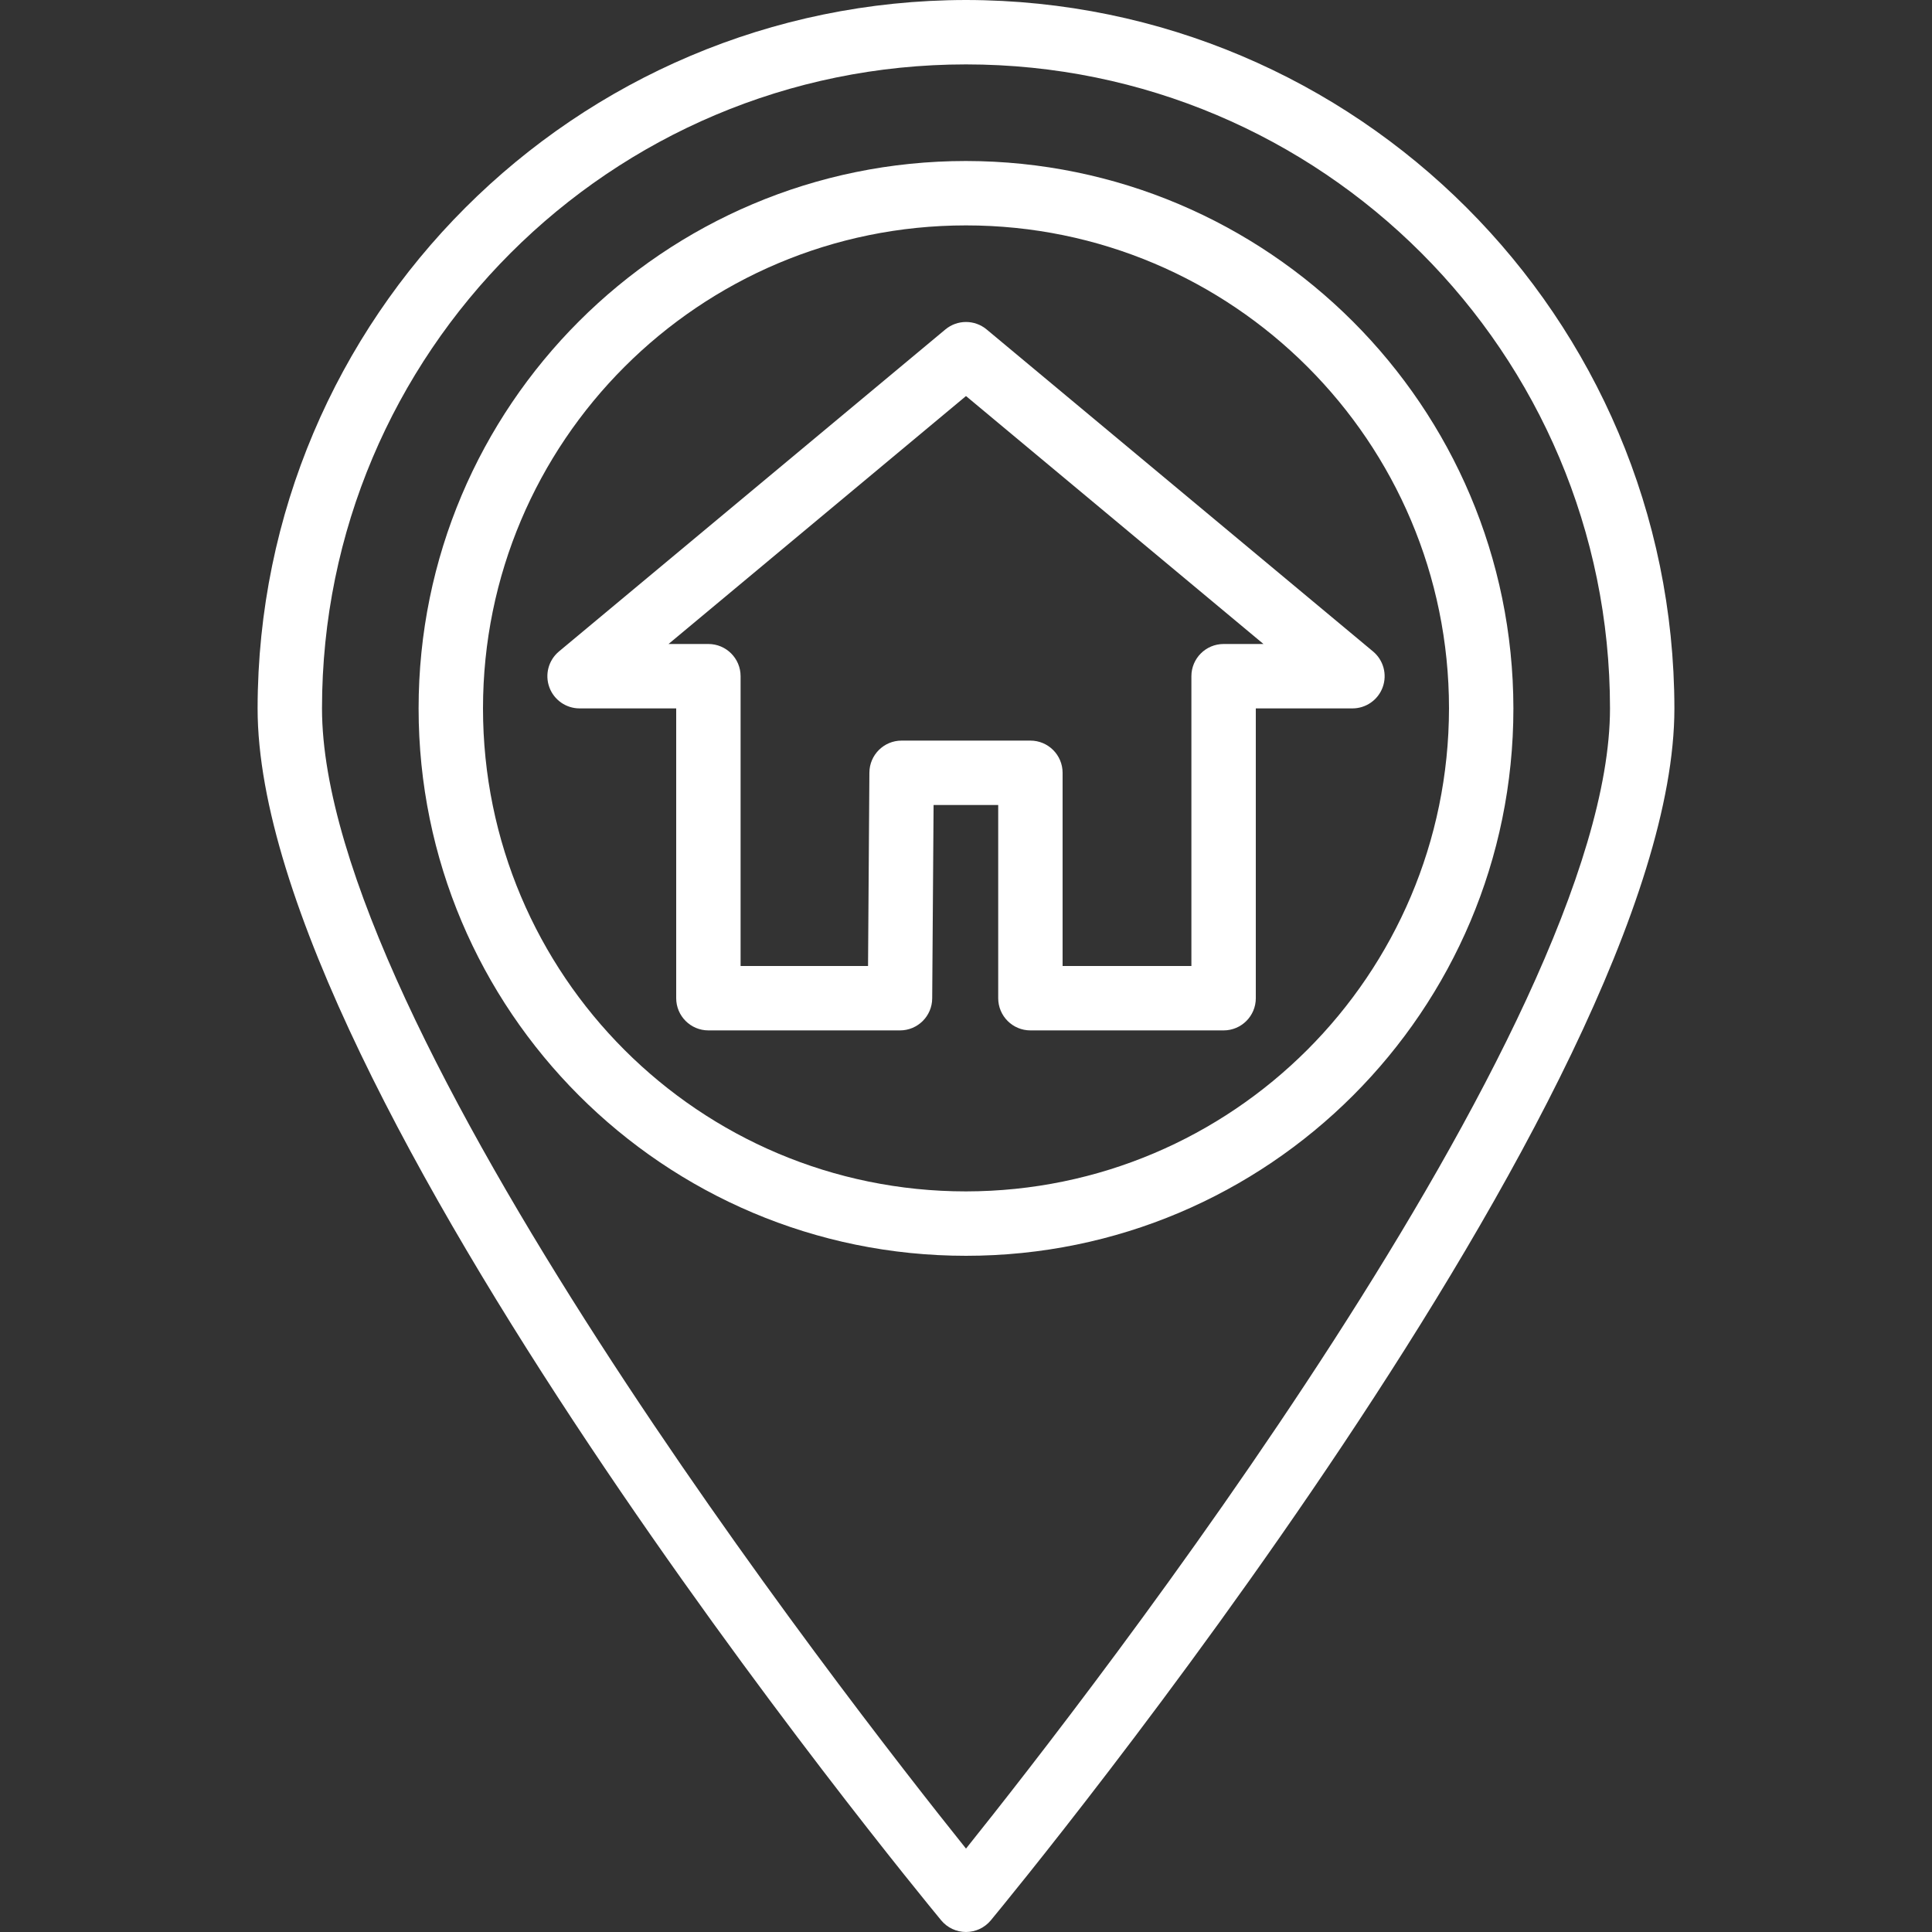 <?xml version="1.0"?>
<svg xmlns="http://www.w3.org/2000/svg" height="512px" viewBox="-64 0 480 480.001" width="512px" class=""><rect x="-64" y="0" width="480" height="480.001" fill="#333333" stroke="none"/><g><path d="m176 0c-97.156.109-175.891 78.844-176 176 0 94.566 162.898 292.711 169.832 301.098 1.52 1.84 3.781 2.902 6.168 2.902s4.648-1.062 6.168-2.902c6.938-8.387 169.832-206.531 169.832-301.098-.109-97.156-78.844-175.891-176-176zm0 459.281c-30.102-37.578-160-204.328-160-283.281 0-88.367 71.637-160 160-160 88.367 0 160 71.633 160 160 0 78.953-129.895 245.703-160 283.281zm0 0" data-original="#000000" class="active-path" data-old_color="#ffffff" fill="#ffffff"/><path d="m176 40c-75.109 0-136 60.891-136 136s60.891 136 136 136c75.113 0 136-60.891 136-136-.082-75.074-60.922-135.918-136-136zm0 256c-66.273 0-120-53.727-120-120s53.727-120 120-120 120 53.727 120 120c-.074 66.242-53.758 119.926-120 120zm0 0" data-original="#000000" class="active-path" data-old_color="#ffffff" fill="#ffffff"/><path d="m277.121 161.848-96-80c-2.965-2.469-7.273-2.469-10.242 0l-96 80c-2.59 2.156-3.555 5.703-2.406 8.875 1.145 3.168 4.156 5.281 7.527 5.277h24v72c0 4.418 3.582 8 8 8h47.602c4.395 0 7.969-3.547 8-7.945l.344-48.055h16.055v48c0 4.418 3.582 8 8 8h48c4.418 0 8-3.582 8-8v-72h24c3.371.004 6.383-2.109 7.531-5.277 1.145-3.172.184-6.719-2.41-8.875zm-37.121-1.848c-4.418 0-8 3.582-8 8v72h-32v-48c0-4.418-3.582-8-8-8h-32c-4.395 0-7.969 3.547-8 7.945l-.336 48.055h-31.664v-72c0-4.418-3.582-8-8-8h-9.902l73.902-61.602 73.906 61.602zm0 0" data-original="#000000" class="active-path" data-old_color="#ffffff" fill="#ffffff"/></g> </svg>
